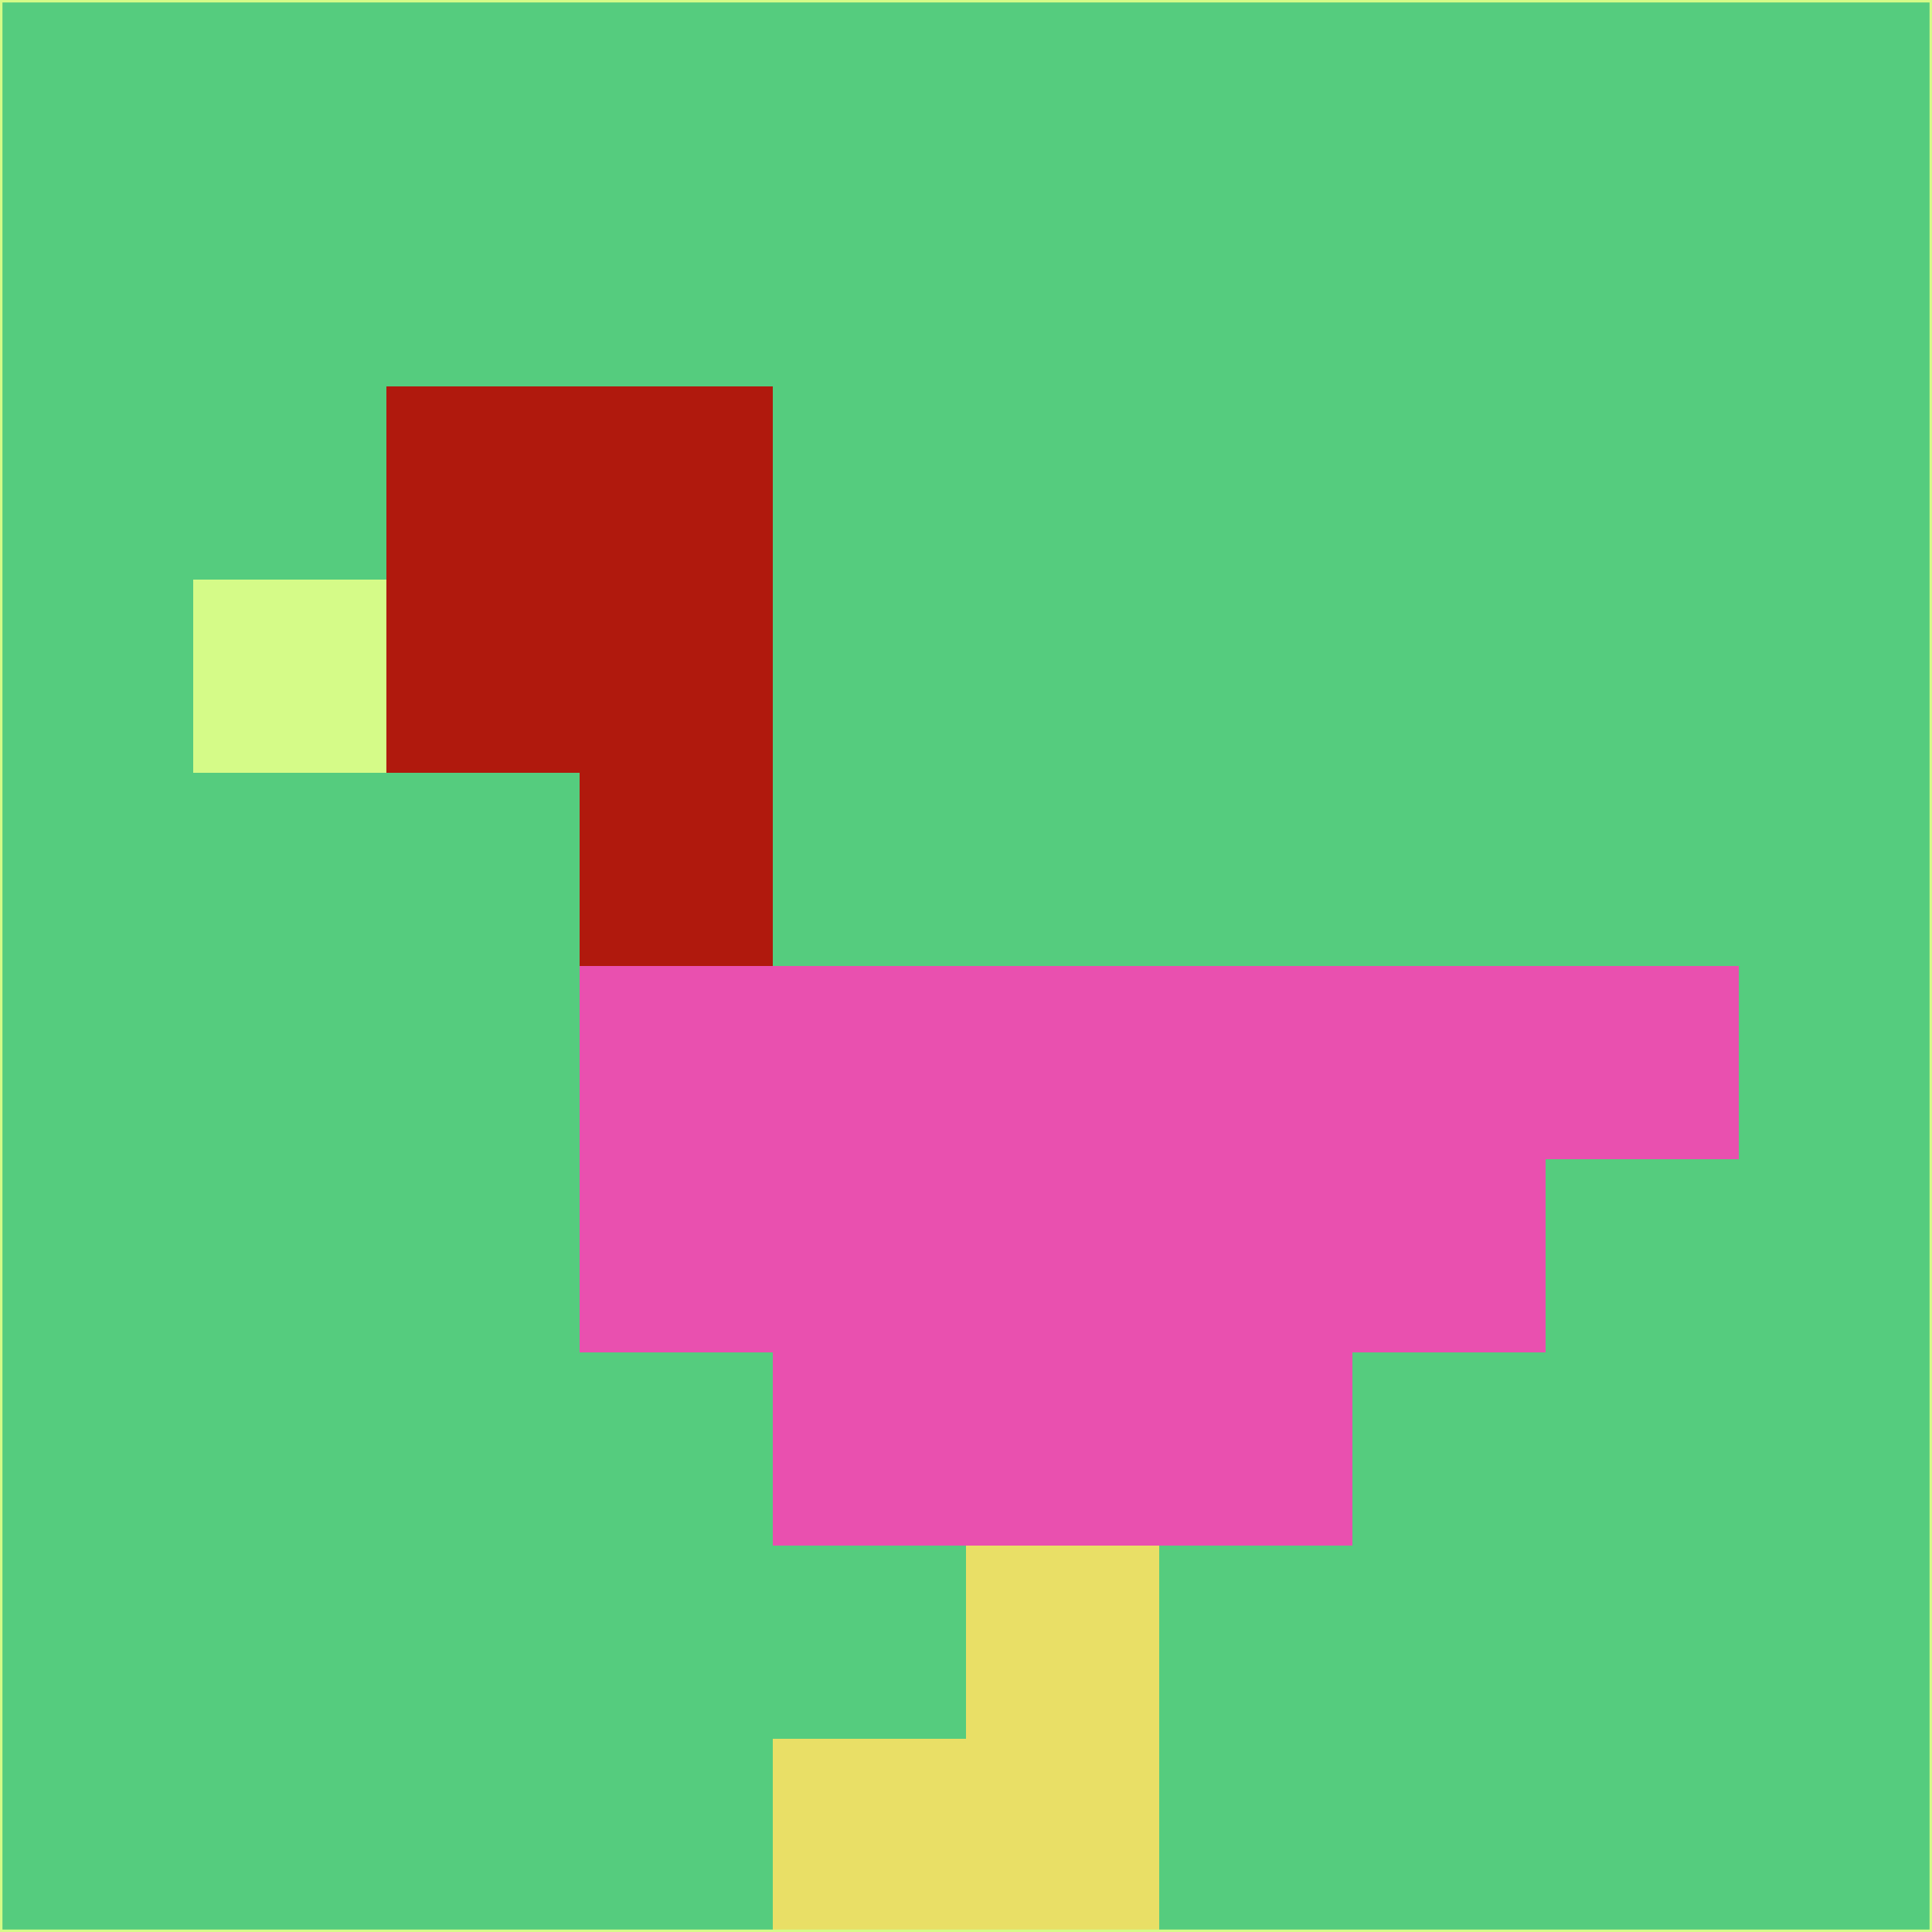 <svg xmlns="http://www.w3.org/2000/svg" version="1.1" width="785" height="785">
  <title>'goose-pfp-694263' by Dmitri Cherniak (Cyberpunk Edition)</title>
  <desc>
    seed=975056
    backgroundColor=#55cc7e
    padding=20
    innerPadding=0
    timeout=500
    dimension=1
    border=false
    Save=function(){return n.handleSave()}
    frame=12

    Rendered at 2024-09-15T22:37:00.309Z
    Generated in 1ms
    Modified for Cyberpunk theme with new color scheme
  </desc>
  <defs/>
  <rect width="100%" height="100%" fill="#55cc7e"/>
  <g>
    <g id="0-0">
      <rect x="0" y="0" height="785" width="785" fill="#55cc7e"/>
      <g>
        <!-- Neon blue -->
        <rect id="0-0-2-2-2-2" x="157" y="157" width="157" height="157" fill="#b0190d"/>
        <rect id="0-0-3-2-1-4" x="235.5" y="157" width="78.5" height="314" fill="#b0190d"/>
        <!-- Electric purple -->
        <rect id="0-0-4-5-5-1" x="314" y="392.5" width="392.5" height="78.5" fill="#e950af"/>
        <rect id="0-0-3-5-5-2" x="235.5" y="392.5" width="392.5" height="157" fill="#e950af"/>
        <rect id="0-0-4-5-3-3" x="314" y="392.5" width="235.5" height="235.5" fill="#e950af"/>
        <!-- Neon pink -->
        <rect id="0-0-1-3-1-1" x="78.5" y="235.5" width="78.5" height="78.5" fill="#d5fb88"/>
        <!-- Cyber yellow -->
        <rect id="0-0-5-8-1-2" x="392.5" y="628" width="78.5" height="157" fill="#e9df66"/>
        <rect id="0-0-4-9-2-1" x="314" y="706.5" width="157" height="78.5" fill="#e9df66"/>
      </g>
      <rect x="0" y="0" stroke="#d5fb88" stroke-width="2" height="785" width="785" fill="none"/>
    </g>
  </g>
  <script xmlns=""/>
</svg>